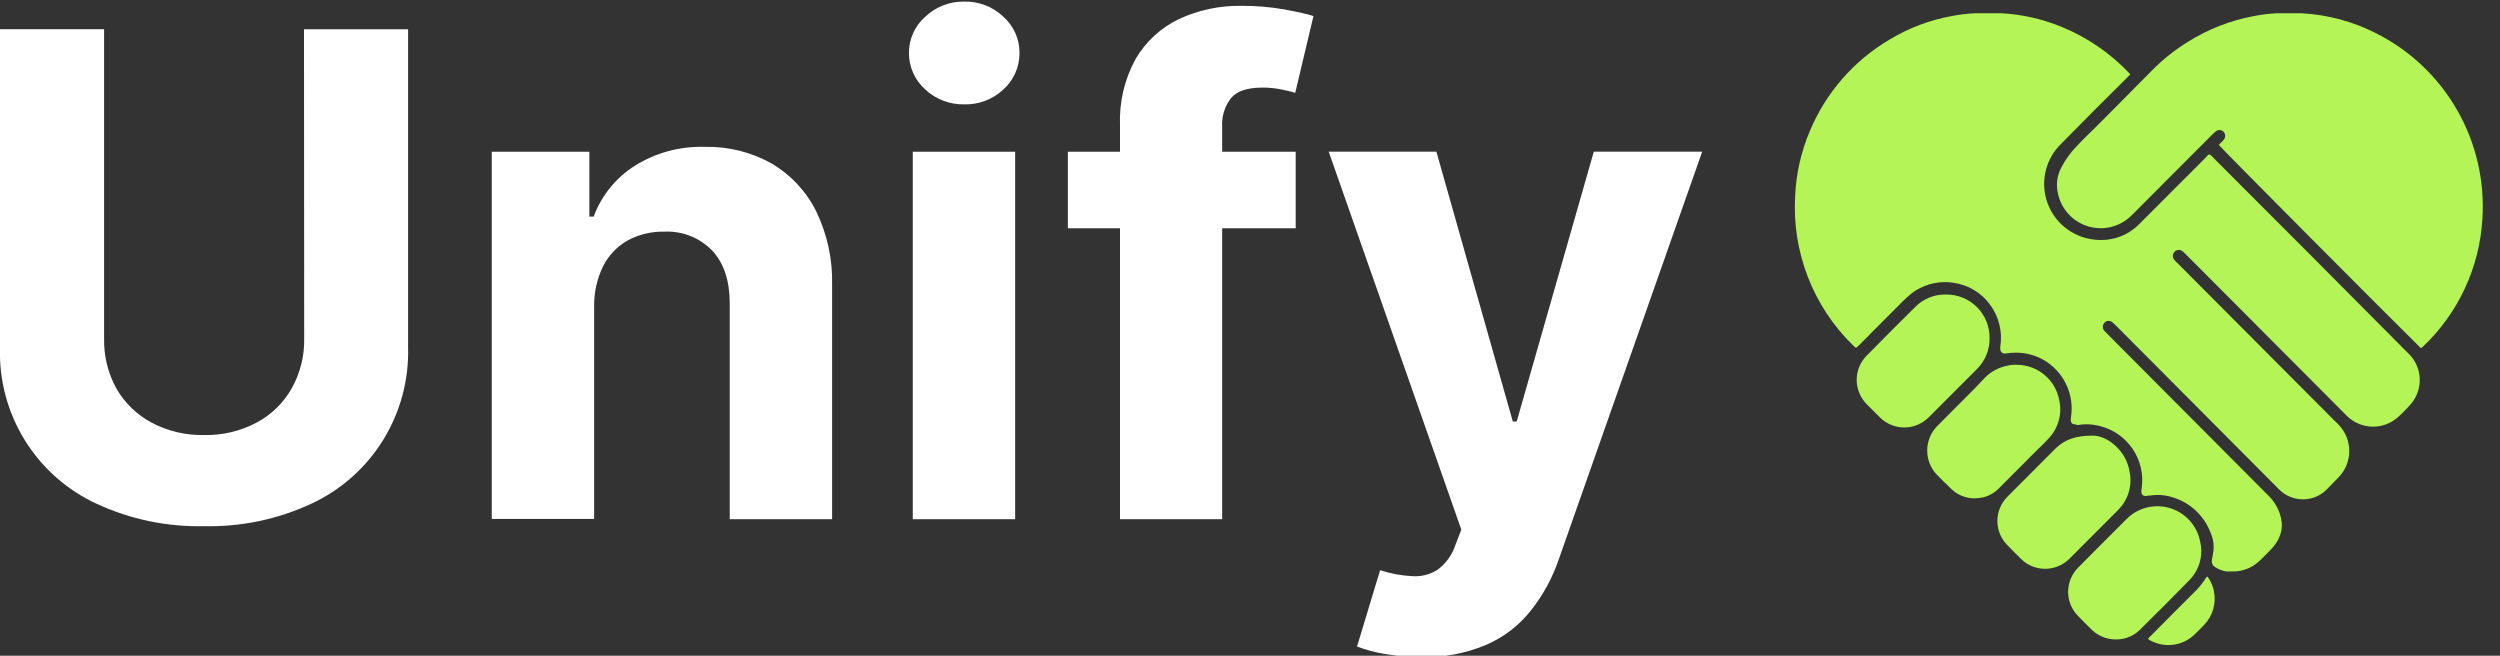 <svg width="122" height="32" viewBox="0 0 122 32" fill="none" xmlns="http://www.w3.org/2000/svg">
<rect x="0" y="0" width="122" height="32" fill="#333333" stroke="none"/>
<g clip-path="url(#clip0_815_8916)">
<path d="M107.561 30.495C107.399 30.667 107.237 30.819 107.063 30.994C106.785 31.25 106.435 31.413 106.061 31.463C105.687 31.513 105.307 31.446 104.972 31.272C104.911 31.249 104.849 31.224 104.83 31.162C104.877 31.107 104.928 31.055 104.982 31.007C105.684 30.301 106.386 29.586 107.098 28.884C107.312 28.678 107.499 28.445 107.655 28.192C107.677 28.159 107.693 28.14 107.713 28.14C107.732 28.14 107.748 28.163 107.774 28.205C107.906 28.4 107.996 28.62 108.04 28.852C108.099 29.144 108.087 29.446 108.003 29.733C107.92 30.019 107.768 30.281 107.561 30.495V30.495Z" fill="#B5F456"/>
<path d="M107.422 26.855C107.427 27.128 107.378 27.398 107.276 27.651C107.174 27.903 107.022 28.132 106.83 28.324C106.034 29.137 105.234 29.942 104.425 30.735C104.274 30.886 104.093 31.005 103.895 31.085C103.697 31.166 103.484 31.206 103.27 31.204C102.829 31.211 102.402 31.043 102.083 30.738C101.853 30.505 101.623 30.288 101.407 30.059C101.098 29.745 100.925 29.323 100.925 28.883C100.925 28.442 101.098 28.02 101.407 27.706L102.529 26.577L103.778 25.328C104.045 25.058 104.381 24.865 104.749 24.772C105.027 24.7 105.317 24.685 105.6 24.728C105.884 24.771 106.156 24.872 106.4 25.023C106.644 25.174 106.855 25.373 107.02 25.608C107.185 25.843 107.301 26.109 107.36 26.39C107.396 26.542 107.417 26.698 107.422 26.855V26.855Z" fill="#B5F456"/>
<path d="M103.355 24.895C102.565 25.694 101.769 26.483 100.983 27.273C100.667 27.583 100.242 27.757 99.799 27.758C99.358 27.758 98.936 27.584 98.624 27.273C98.407 27.053 98.178 26.836 97.961 26.606C97.648 26.292 97.472 25.867 97.472 25.424C97.472 24.98 97.648 24.555 97.961 24.241L100.32 21.876C100.753 21.465 101.261 21.258 102.131 21.258C102.843 21.258 103.778 21.999 103.93 23.054C103.994 23.384 103.975 23.725 103.874 24.047C103.774 24.368 103.595 24.659 103.355 24.895V24.895Z" fill="#B5F456"/>
<path d="M97.09 16.502C97.095 16.78 97.043 17.058 96.938 17.316C96.833 17.575 96.677 17.809 96.479 18.006L94.117 20.368C93.801 20.683 93.374 20.86 92.928 20.86C92.482 20.86 92.054 20.683 91.739 20.368L91.092 19.721C90.78 19.406 90.606 18.981 90.606 18.538C90.606 18.096 90.78 17.671 91.092 17.356C91.875 16.556 92.674 15.767 93.46 14.981C93.653 14.786 93.883 14.632 94.136 14.527C94.389 14.422 94.661 14.37 94.936 14.373H94.978C95.257 14.371 95.534 14.425 95.792 14.531C96.05 14.638 96.284 14.795 96.481 14.993C96.678 15.191 96.833 15.427 96.938 15.686C97.042 15.945 97.094 16.222 97.09 16.502V16.502Z" fill="#B5F456"/>
<path d="M99.944 21.426C99.763 21.633 99.556 21.814 99.362 22.009L97.585 23.791C97.372 24.024 97.096 24.189 96.79 24.267C96.645 24.3 96.498 24.317 96.349 24.319C95.938 24.318 95.542 24.161 95.243 23.879C94.987 23.636 94.735 23.393 94.492 23.138C94.202 22.818 94.043 22.401 94.048 21.969C94.053 21.538 94.221 21.124 94.518 20.811C94.987 20.336 95.447 19.876 95.919 19.404L96.388 18.931L96.851 18.443C97.145 18.141 97.524 17.934 97.938 17.851C98.091 17.811 98.249 17.794 98.407 17.802H98.433C98.92 17.806 99.391 17.978 99.765 18.29C100.14 18.601 100.395 19.032 100.488 19.511C100.567 19.85 100.558 20.203 100.463 20.538C100.368 20.873 100.189 21.179 99.944 21.426V21.426Z" fill="#B5F456"/>
<path d="M121.141 10.678C121.002 13.067 119.952 15.311 118.206 16.948C118.188 16.958 118.172 16.97 118.157 16.984C118.134 16.978 118.113 16.967 118.094 16.953C118.075 16.939 118.059 16.92 118.047 16.899C116.54 15.418 108.441 7.283 108.282 7.076C108.344 6.979 108.441 6.921 108.512 6.824C108.546 6.787 108.57 6.742 108.581 6.693C108.593 6.644 108.591 6.593 108.577 6.545C108.563 6.497 108.536 6.454 108.499 6.419C108.463 6.385 108.418 6.36 108.37 6.348C108.343 6.344 108.316 6.344 108.289 6.348C108.224 6.353 108.162 6.379 108.114 6.423C108.053 6.471 108.004 6.533 107.943 6.581L104.102 10.432C103.997 10.54 103.883 10.641 103.762 10.732C103.474 10.941 103.138 11.073 102.785 11.119C102.433 11.164 102.074 11.12 101.743 10.992C101.411 10.863 101.117 10.654 100.887 10.382C100.657 10.111 100.499 9.786 100.426 9.438C100.327 9.016 100.383 8.573 100.585 8.189C100.786 7.795 101.047 7.434 101.358 7.118C101.659 6.795 101.973 6.5 102.277 6.199C103.193 5.277 104.102 4.368 105.008 3.446C105.538 2.907 106.131 2.434 106.775 2.038C107.751 1.425 108.835 1.002 109.968 0.789C110.34 0.714 110.718 0.667 111.097 0.647H112.32C113.601 0.717 114.853 1.056 115.993 1.644C117.639 2.482 119.004 3.785 119.919 5.39C120.834 6.995 121.258 8.833 121.141 10.678Z" fill="#B5F456"/>
<path d="M117.575 19.802C117.407 19.983 117.251 20.154 117.057 20.323C116.721 20.642 116.275 20.821 115.812 20.821C115.326 20.822 114.861 20.63 114.517 20.287L114.278 20.044C111.752 17.51 109.223 14.972 106.69 12.431C106.634 12.37 106.574 12.312 106.509 12.26C106.456 12.22 106.391 12.197 106.325 12.195C106.268 12.195 106.212 12.212 106.165 12.243C106.117 12.274 106.08 12.319 106.057 12.371C106.034 12.423 106.027 12.48 106.036 12.536C106.045 12.592 106.07 12.645 106.108 12.687C106.157 12.745 106.228 12.806 106.289 12.868L113.925 20.53C114 20.604 114.084 20.675 114.155 20.76C114.47 21.099 114.644 21.545 114.644 22.009C114.644 22.472 114.47 22.918 114.155 23.257C113.948 23.477 113.744 23.681 113.524 23.905C113.22 24.203 112.811 24.369 112.385 24.367C112.168 24.367 111.953 24.325 111.752 24.241C111.552 24.158 111.37 24.036 111.217 23.882C111.149 23.808 111.071 23.736 110.987 23.649L103.254 15.883C103.196 15.824 103.134 15.768 103.07 15.715C103.02 15.678 102.96 15.659 102.898 15.66C102.839 15.658 102.782 15.678 102.736 15.715C102.69 15.748 102.654 15.794 102.633 15.848C102.613 15.902 102.61 15.96 102.623 16.016C102.636 16.067 102.661 16.114 102.698 16.152L102.889 16.346L110.657 24.144C110.797 24.278 110.921 24.428 111.026 24.59C111.205 24.867 111.316 25.182 111.35 25.509C111.367 25.73 111.334 25.951 111.253 26.157C111.157 26.399 111.012 26.619 110.829 26.804C110.651 26.985 110.47 27.179 110.285 27.351C110.109 27.524 109.901 27.66 109.672 27.752C109.444 27.845 109.199 27.891 108.952 27.888C108.856 27.892 108.76 27.892 108.664 27.888C108.452 27.858 108.249 27.78 108.072 27.658C108.024 27.627 107.987 27.583 107.963 27.532C107.94 27.48 107.931 27.423 107.939 27.367C107.939 27.257 107.981 27.16 107.988 27.043C108.062 26.706 108.028 26.354 107.891 26.037C107.739 25.616 107.491 25.237 107.166 24.929C106.842 24.622 106.449 24.395 106.021 24.267C105.785 24.192 105.54 24.154 105.293 24.154C105.171 24.154 105.05 24.164 104.93 24.183C104.859 24.183 104.798 24.183 104.726 24.206C104.568 24.206 104.497 24.134 104.497 23.963C104.5 23.902 104.507 23.841 104.519 23.782C104.604 23.124 104.446 22.459 104.074 21.91C103.703 21.36 103.145 20.965 102.504 20.798C102.28 20.737 102.049 20.706 101.818 20.705C101.682 20.705 101.547 20.717 101.413 20.74C101.397 20.737 101.381 20.737 101.365 20.74L101.274 20.708C101.096 20.708 101.028 20.604 101.06 20.384C101.154 19.824 101.07 19.248 100.821 18.738C100.572 18.227 100.171 17.806 99.672 17.534C99.275 17.32 98.83 17.208 98.378 17.21C98.232 17.21 98.086 17.22 97.941 17.239C97.912 17.239 97.883 17.255 97.857 17.255H97.835C97.806 17.256 97.777 17.251 97.751 17.24C97.724 17.229 97.7 17.213 97.679 17.193C97.659 17.173 97.642 17.149 97.631 17.122C97.62 17.096 97.615 17.067 97.615 17.039C97.608 16.994 97.608 16.948 97.615 16.903C97.673 16.534 97.654 16.158 97.56 15.797C97.466 15.436 97.299 15.099 97.068 14.806C97.01 14.732 96.951 14.664 96.89 14.599C96.708 14.409 96.498 14.246 96.269 14.117C96.194 14.075 96.117 14.036 96.039 14C95.877 13.931 95.709 13.877 95.537 13.839L95.266 13.79C95.149 13.775 95.031 13.767 94.913 13.767C94.231 13.767 93.576 14.026 93.078 14.492C92.933 14.625 92.8 14.758 92.667 14.893L90.71 16.857C90.635 16.929 90.603 16.964 90.571 16.964C90.538 16.964 90.503 16.929 90.431 16.857C89.464 15.915 88.711 14.775 88.223 13.515C87.735 12.256 87.524 10.906 87.604 9.558C87.651 8.472 87.892 7.404 88.316 6.403C89.099 4.523 90.473 2.949 92.231 1.919C93.15 1.365 94.161 0.982 95.217 0.789C95.608 0.712 96.003 0.664 96.401 0.647H97.66C98.686 0.701 99.695 0.931 100.643 1.327C101.872 1.834 102.98 2.595 103.895 3.559C103.921 3.582 103.93 3.608 103.956 3.63C103.895 3.692 103.84 3.753 103.778 3.812C102.7 4.879 101.635 5.947 100.585 7.015C100.229 7.36 99.974 7.795 99.846 8.273C99.719 8.752 99.724 9.257 99.861 9.733C99.998 10.209 100.263 10.639 100.626 10.976C100.988 11.313 101.436 11.546 101.921 11.648C102.124 11.692 102.331 11.713 102.539 11.713C102.894 11.714 103.245 11.642 103.57 11.502C103.896 11.361 104.189 11.156 104.432 10.898C105.506 9.83 106.558 8.762 107.632 7.697C107.693 7.636 107.745 7.539 107.813 7.539C107.881 7.539 107.959 7.649 108.02 7.707C111.161 10.844 114.297 13.991 117.429 17.149C117.517 17.233 117.601 17.317 117.685 17.414C117.961 17.757 118.102 18.189 118.082 18.629C118.061 19.069 117.881 19.486 117.575 19.802V19.802Z" fill="#B5F456"/>
<path d="M14.835 1.427H19.915V16.958C19.958 18.554 19.532 20.128 18.689 21.485C17.847 22.842 16.625 23.921 15.175 24.59C13.541 25.346 11.756 25.718 9.956 25.678C8.153 25.718 6.364 25.346 4.727 24.59C3.276 23.923 2.053 22.843 1.213 21.485C0.372 20.127 -0.05 18.551 -5.48317e-05 16.954V1.424H5.08V16.524C5.063 17.371 5.268 18.208 5.675 18.951C6.079 19.657 6.673 20.235 7.39 20.62C8.179 21.039 9.063 21.248 9.956 21.229C10.85 21.25 11.735 21.041 12.525 20.62C13.243 20.238 13.837 19.659 14.236 18.951C14.65 18.21 14.86 17.373 14.845 16.524L14.835 1.427Z" fill="white"/>
<path d="M28.994 14.971V25.325H23.998V7.406H28.761V10.571H28.971C29.35 9.546 30.055 8.674 30.978 8.089C31.999 7.451 33.187 7.13 34.391 7.167C35.535 7.14 36.665 7.422 37.662 7.982C38.597 8.534 39.352 9.346 39.833 10.318C40.374 11.438 40.639 12.67 40.607 13.913V25.338H35.611V14.806C35.611 13.708 35.33 12.853 34.767 12.24C34.464 11.924 34.096 11.676 33.689 11.515C33.282 11.354 32.845 11.282 32.408 11.305C31.786 11.292 31.172 11.441 30.625 11.736C30.111 12.03 29.695 12.469 29.428 12.997C29.131 13.613 28.983 14.288 28.994 14.971V14.971Z" fill="white"/>
<path d="M44.544 25.338V7.406H49.54V25.338H44.544ZM47.052 5.093C46.344 5.107 45.659 4.843 45.143 4.358C44.895 4.135 44.697 3.862 44.562 3.557C44.426 3.252 44.356 2.922 44.357 2.588C44.354 2.255 44.423 1.926 44.559 1.622C44.694 1.317 44.894 1.046 45.143 0.825C45.656 0.334 46.342 0.065 47.052 0.078C47.402 0.068 47.75 0.128 48.076 0.254C48.403 0.379 48.701 0.568 48.955 0.809C49.208 1.03 49.411 1.304 49.548 1.611C49.686 1.918 49.755 2.252 49.751 2.588C49.753 2.926 49.683 3.26 49.546 3.568C49.408 3.876 49.207 4.151 48.955 4.375C48.44 4.855 47.756 5.113 47.052 5.093V5.093Z" fill="white"/>
<path d="M63.23 7.406V11.14H52.112V7.406H63.23ZM54.656 25.338V6.109C54.613 4.981 54.877 3.863 55.419 2.873C55.913 2.03 56.648 1.354 57.529 0.932C58.48 0.49 59.519 0.269 60.567 0.285C61.271 0.279 61.974 0.338 62.667 0.459C63.314 0.576 63.783 0.683 64.097 0.783L63.207 4.53C62.968 4.458 62.725 4.4 62.479 4.355C62.194 4.3 61.903 4.273 61.612 4.274C60.874 4.274 60.362 4.445 60.075 4.785C59.763 5.188 59.609 5.691 59.642 6.199V25.338H54.656Z" fill="white"/>
<path d="M69.368 32.062C68.77 32.065 68.174 32.015 67.585 31.913C67.12 31.84 66.663 31.719 66.223 31.55L67.349 27.826C67.861 27.994 68.393 28.092 68.931 28.117C69.366 28.147 69.799 28.034 70.164 27.794C70.566 27.495 70.865 27.079 71.021 26.603L71.312 25.846L64.841 7.403H70.096L73.826 20.572H74.014L77.777 7.403H83.067L76.075 27.276C75.767 28.189 75.303 29.042 74.703 29.797C74.129 30.524 73.383 31.097 72.532 31.466C71.532 31.888 70.453 32.091 69.368 32.062V32.062Z" fill="white"/>
</g>
<defs>
<clipPath id="clip0_815_8916">
<rect width="121.746" height="32" fill="white"/>
</clipPath>
</defs>
</svg>
